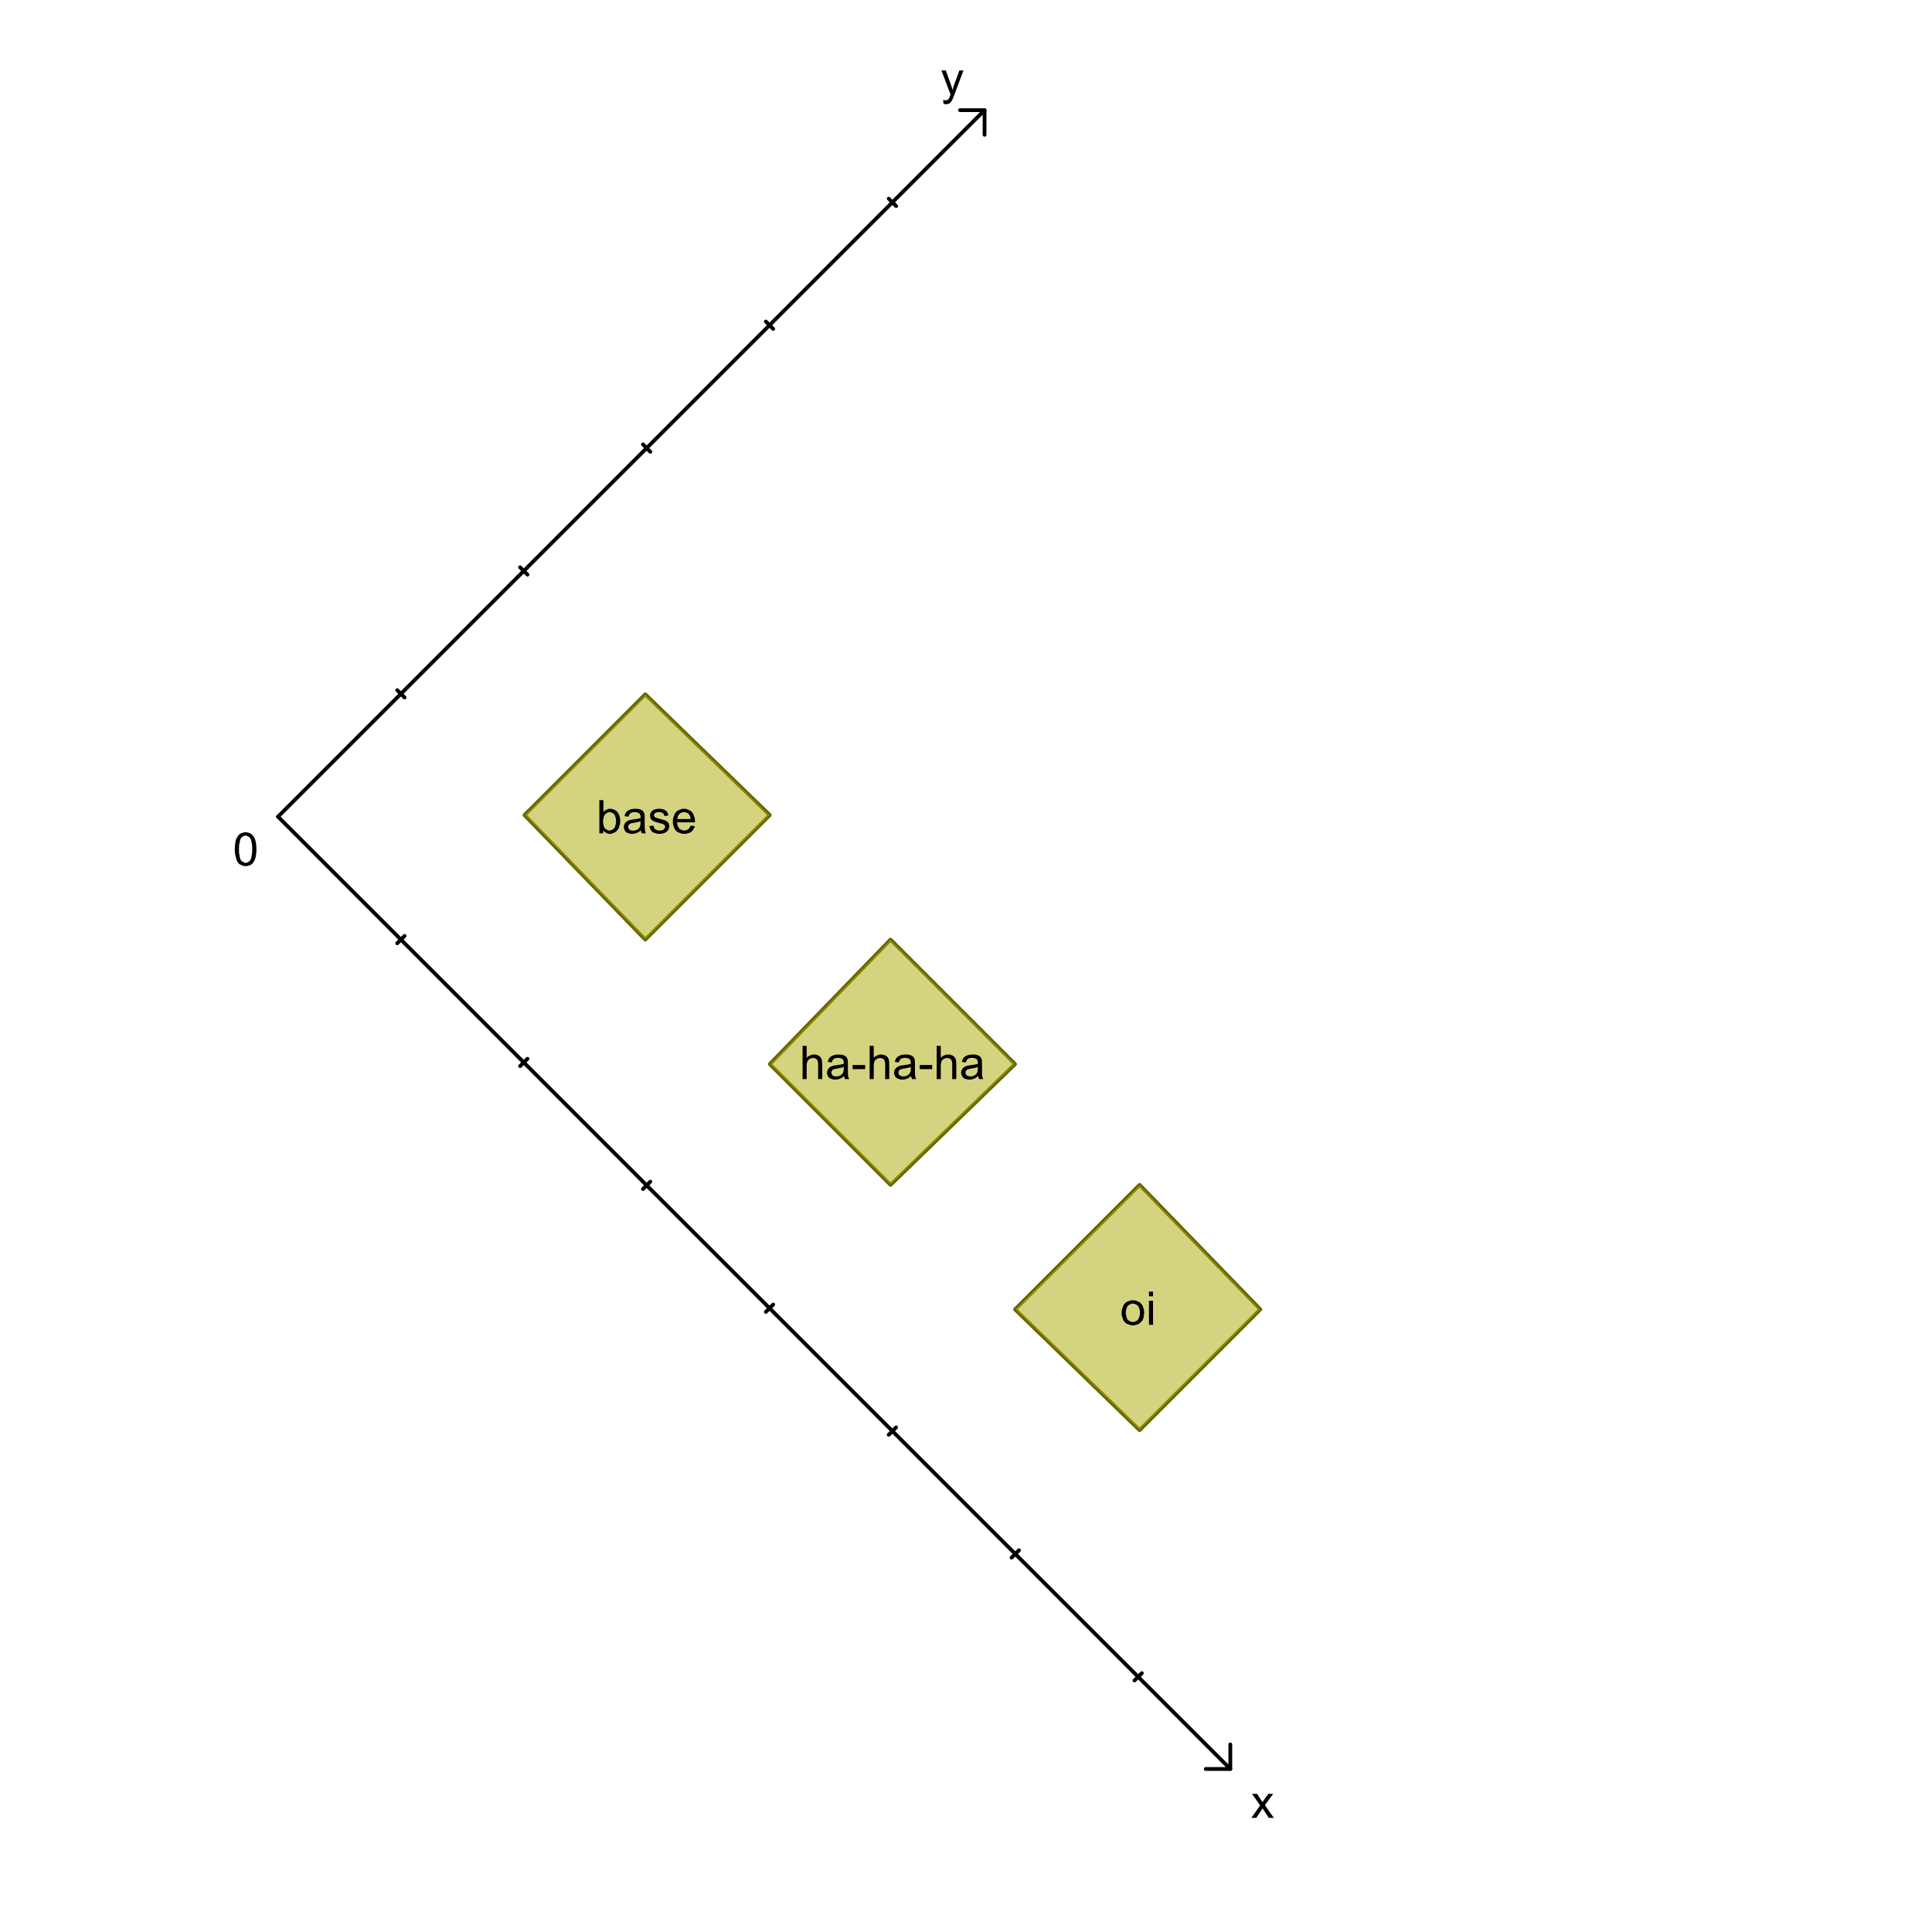 <?xml version="1.0" encoding="UTF-8"?>
<svg
    xmlns="http://www.w3.org/2000/svg"
    xmlns:xlink="http://www.w3.org/1999/xlink"
    version="1.2"
    width="512"
    height="512">
<title>Maps renderer test</title>
<g fill="none" stroke="none" fill-rule="evenodd" stroke-linecap="round" stroke-linejoin="round">
<path stroke="#626200" stroke-width="1.000" d="M139.002,216.002l32.000,-32.000l33.000,32.000l-33.000,33.000l-32.000,-33.000"/>
<path stroke="#626200" stroke-width="1.000" d="M204.002,282.002l32.000,-33.000l33.000,33.000l-33.000,32.000l-32.000,-32.000"/>
<path stroke="#626200" stroke-width="1.000" d="M269.002,347.002l33.000,-33.000l32.000,33.000l-32.000,32.000l-33.000,-32.000"/>
<path fill="#aaaa00" fill-opacity="0.498" d="M139.002,216.002l32.000,-32.000l33.000,32.000l-33.000,33.000l-32.000,-33.000l0.000,0.000"/>
<path fill="#aaaa00" fill-opacity="0.498" d="M204.002,282.002l32.000,-33.000l33.000,33.000l-33.000,32.000l-32.000,-32.000l0.000,0.000"/>
<path fill="#aaaa00" fill-opacity="0.498" d="M269.002,347.002l33.000,-33.000l32.000,33.000l-32.000,32.000l-33.000,-32.000l0.000,0.000"/>
<path stroke="#000000" stroke-width="1.000" d="M73.680,216.437l252.363,252.363"/>
<path stroke="#000000" stroke-width="1.000" d="M73.680,216.437l187.237,-187.237"/>
<path stroke="#000000" stroke-width="1.000" d="M326.043,462.287l0.000,6.513l-6.513,0.000"/>
<path stroke="#000000" stroke-width="1.000" d="M254.405,29.200l6.513,0.000l0.000,6.513"/>
<path stroke="#000000" stroke-width="1.000" d="M107.220,248.023l-1.954,1.954"/>
<path stroke="#000000" stroke-width="1.000" d="M139.783,280.586l-1.954,1.954"/>
<path stroke="#000000" stroke-width="1.000" d="M172.346,313.149l-1.954,1.954"/>
<path stroke="#000000" stroke-width="1.000" d="M204.909,345.712l-1.954,1.954"/>
<path stroke="#000000" stroke-width="1.000" d="M237.472,378.275l-1.954,1.954"/>
<path stroke="#000000" stroke-width="1.000" d="M270.035,410.838l-1.954,1.954"/>
<path stroke="#000000" stroke-width="1.000" d="M302.598,443.401l-1.954,1.954"/>
<path stroke="#000000" stroke-width="1.000" d="M105.266,182.897l1.954,1.954"/>
<path stroke="#000000" stroke-width="1.000" d="M137.829,150.334l1.954,1.954"/>
<path stroke="#000000" stroke-width="1.000" d="M170.392,117.771l1.954,1.954"/>
<path stroke="#000000" stroke-width="1.000" d="M202.955,85.208l1.954,1.954"/>
<path stroke="#000000" stroke-width="1.000" d="M235.518,52.645l1.954,1.954"/>
<path fill="#000000" d="M62.216,225.053l0.020,-0.742l0.159,-1.255l0.139,-0.512l0.181,-0.450l0.477,-0.735l0.296,-0.286l0.338,-0.226l0.798,-0.258l0.460,-0.032l0.665,0.072l0.578,0.216l0.488,0.347l0.395,0.476l0.311,0.594l0.236,0.714l0.149,0.903l0.050,1.174l-0.020,0.737l-0.159,1.252l-0.139,0.514l-0.179,0.448l-0.477,0.735l-0.298,0.288l-0.336,0.223l-0.798,0.255l-0.462,0.032l-0.602,-0.057l-0.999,-0.453l-0.397,-0.397l-0.381,-0.636l-0.435,-1.789l-0.054,-1.153l0.000,0.000M63.326,225.053l0.032,0.993l0.252,1.444l0.221,0.451l0.270,0.313l0.627,0.357l0.358,0.045l0.357,-0.045l0.624,-0.360l0.267,-0.315l0.223,-0.450l0.255,-1.441l0.032,-0.990l-0.032,-0.995l-0.255,-1.444l-0.223,-0.448l-0.268,-0.313l-0.630,-0.357l-0.362,-0.045l-0.353,0.039l-0.594,0.315l-0.241,0.276l-0.244,0.487l-0.279,1.486l-0.035,0.998l0.000,0.000"/>
<path fill="#000000" d="M331.616,481.756l2.329,-3.314l-2.155,-3.061l1.351,0.000l0.978,1.495l0.249,0.392l0.195,0.323l0.254,-0.374l0.233,-0.329l1.074,-1.507l1.291,0.000l-2.203,3.001l2.371,3.374l-1.327,0.000l-1.309,-1.981l-0.348,-0.534l-1.675,2.515l-1.309,0.000l0.000,0.000"/>
<path fill="#000000" d="M250.050,27.493l-0.120,-1.014l0.332,0.072l0.287,0.024l0.324,-0.030l0.252,-0.090l0.197,-0.144l0.158,-0.192l0.134,-0.282l0.197,-0.522l0.039,-0.111l0.057,-0.153l-2.419,-6.381l1.165,0.000l1.327,3.692l0.245,0.720l0.218,0.756l0.204,-0.735l0.240,-0.717l1.363,-3.716l1.080,0.000l-2.425,6.477l-0.347,0.887l-0.260,0.560l-0.309,0.462l-0.351,0.318l-0.408,0.189l-0.480,0.063l-0.330,-0.033l-0.366,-0.099l0.000,0.000"/>
<path fill="#000000" d="M159.839,220.845l-1.002,0.000l0.000,-8.800l1.080,0.000l0.000,3.139l0.366,-0.376l0.873,-0.429l0.508,-0.054l0.572,0.060l0.539,0.180l0.480,0.284l0.384,0.383l0.305,0.471l0.230,0.561l0.144,0.627l0.048,0.669l-0.051,0.773l-0.405,1.267l-0.355,0.494l-0.425,0.389l-0.972,0.444l-0.547,0.056l-0.534,-0.059l-0.885,-0.468l-0.352,-0.410l0.000,0.798l0.000,0.000M159.827,217.609l0.020,0.533l0.156,0.828l0.137,0.295l0.278,0.365l0.690,0.417l0.413,0.052l0.342,-0.038l0.612,-0.306l0.270,-0.268l0.226,-0.347l0.258,-0.918l0.032,-0.572l-0.031,-0.583l-0.249,-0.921l-0.218,-0.338l-0.259,-0.260l-0.597,-0.297l-0.338,-0.037l-0.342,0.039l-0.612,0.309l-0.270,0.270l-0.226,0.341l-0.258,0.888l-0.032,0.548l0.000,0.000M169.840,220.058l-0.590,0.435l-0.569,0.285l-0.573,0.153l-0.615,0.051l-0.495,-0.032l-0.807,-0.252l-0.313,-0.221l-0.247,-0.276l-0.282,-0.657l-0.035,-0.382l0.053,-0.447l0.158,-0.405l0.248,-0.351l0.311,-0.273l0.369,-0.206l0.411,-0.149l0.399,-0.083l0.561,-0.080l1.136,-0.171l0.791,-0.201l0.005,-0.182l0.002,-0.101l-0.019,-0.306l-0.153,-0.465l-0.134,-0.159l-0.232,-0.160l-0.615,-0.183l-0.383,-0.023l-0.663,0.068l-0.465,0.203l-0.314,0.368l-0.221,0.575l-1.056,-0.144l0.191,-0.612l0.284,-0.480l0.404,-0.371l0.551,-0.272l0.674,-0.171l0.773,-0.057l0.740,0.048l0.587,0.144l0.443,0.218l0.308,0.269l0.204,0.327l0.132,0.405l0.041,0.387l0.014,0.609l0.000,1.441l0.017,1.231l0.050,0.678l0.105,0.389l0.171,0.374l-1.129,0.000l-0.138,-0.365l-0.078,-0.422l0.000,0.000M169.749,217.645l-0.735,0.222l-1.029,0.186l-0.569,0.102l-0.374,0.114l-0.245,0.149l-0.182,0.206l-0.113,0.242l-0.038,0.269l0.081,0.396l0.243,0.324l0.405,0.216l0.555,0.072l0.590,-0.068l0.521,-0.203l0.422,-0.326l0.293,-0.425l0.131,-0.453l0.044,-0.627l0.000,-0.396l0.000,0.000M172.085,218.942l1.068,-0.168l0.065,0.302l0.249,0.492l0.184,0.190l0.227,0.150l0.576,0.171l0.349,0.021l0.348,-0.019l0.552,-0.150l0.204,-0.131l0.270,-0.332l0.090,-0.383l-0.080,-0.327l-0.239,-0.249l-0.387,-0.164l-0.717,-0.203l-1.007,-0.279l-0.644,-0.237l-0.402,-0.263l-0.294,-0.344l-0.176,-0.410l-0.059,-0.449l0.048,-0.410l0.144,-0.377l0.233,-0.335l0.302,-0.272l0.297,-0.171l0.387,-0.141l0.453,-0.099l0.483,-0.033l0.704,0.054l0.611,0.162l0.495,0.255l0.345,0.333l0.228,0.429l0.144,0.555l-1.056,0.144l-0.141,-0.438l-0.279,-0.330l-0.414,-0.207l-0.558,-0.069l-0.638,0.062l-0.425,0.185l-0.239,0.267l-0.080,0.309l0.033,0.200l0.099,0.179l0.170,0.159l0.245,0.129l0.320,0.099l0.635,0.177l0.972,0.279l0.624,0.225l0.407,0.237l0.308,0.327l0.194,0.417l0.065,0.507l-0.080,0.525l-0.239,0.495l-0.383,0.422l-0.524,0.317l-0.633,0.189l-0.711,0.063l-0.585,-0.032l-0.948,-0.255l-0.364,-0.223l-0.295,-0.289l-0.414,-0.765l-0.119,-0.476l0.000,0.000M183.028,218.792l1.117,0.138l-0.160,0.462l-0.489,0.759l-0.329,0.298l-0.382,0.234l-0.912,0.267l-0.530,0.033l-0.663,-0.053l-1.111,-0.426l-0.447,-0.373l-0.357,-0.475l-0.408,-1.210l-0.051,-0.734l0.052,-0.759l0.414,-1.249l0.362,-0.489l0.445,-0.389l1.074,-0.444l0.630,-0.056l0.610,0.054l1.044,0.435l0.434,0.381l0.355,0.479l0.405,1.225l0.051,0.745l-0.002,0.120l-0.005,0.168l-4.754,0.000l0.060,0.494l0.297,0.804l0.237,0.310l0.284,0.244l0.666,0.279l0.383,0.035l0.551,-0.078l0.464,-0.234l0.377,-0.405l0.290,-0.591l0.000,0.000M179.480,217.045l3.560,0.000l-0.138,-0.704l-0.270,-0.503l-0.277,-0.273l-0.669,-0.312l-0.392,-0.039l-0.358,0.031l-0.627,0.249l-0.270,0.218l-0.224,0.270l-0.279,0.666l-0.055,0.396l0.000,0.000"/>
<path fill="#000000" d="M212.698,285.968l0.000,-8.800l1.080,0.000l0.000,3.157l0.403,-0.383l0.954,-0.438l0.552,-0.055l0.662,0.071l0.569,0.212l0.447,0.330l0.297,0.438l0.171,0.603l0.057,0.825l0.000,4.040l-1.080,0.000l0.000,-4.040l-0.022,-0.377l-0.177,-0.588l-0.155,-0.211l-0.192,-0.163l-0.495,-0.186l-0.303,-0.023l-0.467,0.063l-0.440,0.189l-0.360,0.291l-0.240,0.381l-0.135,0.507l-0.045,0.669l0.000,3.488l-1.080,0.000l0.000,0.000M223.695,285.182l-0.590,0.435l-0.569,0.285l-0.573,0.153l-0.615,0.051l-0.495,-0.032l-0.807,-0.252l-0.313,-0.221l-0.247,-0.276l-0.282,-0.657l-0.035,-0.382l0.053,-0.447l0.158,-0.405l0.248,-0.351l0.311,-0.273l0.369,-0.206l0.411,-0.149l0.399,-0.083l0.561,-0.080l1.136,-0.171l0.791,-0.201l0.005,-0.182l0.002,-0.101l-0.019,-0.306l-0.153,-0.465l-0.134,-0.159l-0.232,-0.160l-0.615,-0.183l-0.383,-0.023l-0.663,0.068l-0.465,0.203l-0.314,0.368l-0.221,0.575l-1.056,-0.144l0.191,-0.612l0.284,-0.480l0.404,-0.371l0.551,-0.272l0.674,-0.171l0.773,-0.057l0.740,0.048l0.587,0.144l0.443,0.218l0.308,0.269l0.204,0.327l0.132,0.405l0.041,0.387l0.014,0.609l0.000,1.441l0.017,1.231l0.050,0.678l0.105,0.389l0.171,0.374l-1.129,0.000l-0.138,-0.365l-0.078,-0.422l0.000,0.000M223.605,282.769l-0.735,0.222l-1.029,0.186l-0.569,0.102l-0.374,0.114l-0.245,0.149l-0.182,0.206l-0.113,0.242l-0.038,0.269l0.081,0.396l0.243,0.324l0.405,0.216l0.555,0.072l0.590,-0.068l0.521,-0.203l0.422,-0.326l0.293,-0.425l0.131,-0.453l0.044,-0.627l0.000,-0.396l0.000,0.000M225.952,283.327l0.000,-1.086l3.320,0.000l0.000,1.086l-3.320,0.000l0.000,0.000M230.467,285.968l0.000,-8.800l1.080,0.000l0.000,3.157l0.403,-0.383l0.954,-0.438l0.552,-0.055l0.662,0.071l0.569,0.212l0.447,0.330l0.297,0.438l0.171,0.603l0.057,0.825l0.000,4.040l-1.080,0.000l0.000,-4.040l-0.022,-0.377l-0.177,-0.588l-0.155,-0.211l-0.192,-0.163l-0.495,-0.186l-0.303,-0.023l-0.467,0.063l-0.440,0.189l-0.360,0.291l-0.240,0.381l-0.135,0.507l-0.045,0.669l0.000,3.488l-1.080,0.000l0.000,0.000M241.464,285.182l-0.590,0.435l-0.569,0.285l-0.573,0.153l-0.615,0.051l-0.495,-0.032l-0.807,-0.252l-0.313,-0.221l-0.247,-0.276l-0.282,-0.657l-0.035,-0.382l0.053,-0.447l0.158,-0.405l0.248,-0.351l0.311,-0.273l0.369,-0.206l0.411,-0.149l0.399,-0.083l0.561,-0.080l1.136,-0.171l0.791,-0.201l0.005,-0.182l0.002,-0.101l-0.019,-0.306l-0.153,-0.465l-0.134,-0.159l-0.232,-0.160l-0.615,-0.183l-0.383,-0.023l-0.663,0.068l-0.465,0.203l-0.314,0.368l-0.221,0.575l-1.056,-0.144l0.191,-0.612l0.284,-0.480l0.404,-0.371l0.551,-0.272l0.674,-0.171l0.773,-0.057l0.740,0.048l0.587,0.144l0.443,0.218l0.308,0.269l0.204,0.327l0.132,0.405l0.041,0.387l0.014,0.609l0.000,1.441l0.017,1.231l0.050,0.678l0.105,0.389l0.171,0.374l-1.129,0.000l-0.138,-0.365l-0.078,-0.422l0.000,0.000M241.373,282.769l-0.735,0.222l-1.029,0.186l-0.569,0.102l-0.374,0.114l-0.245,0.149l-0.182,0.206l-0.113,0.242l-0.038,0.269l0.081,0.396l0.243,0.324l0.405,0.216l0.555,0.072l0.590,-0.068l0.521,-0.203l0.422,-0.326l0.293,-0.425l0.131,-0.453l0.044,-0.627l0.000,-0.396l0.000,0.000M243.721,283.327l0.000,-1.086l3.320,0.000l0.000,1.086l-3.320,0.000l0.000,0.000M248.235,285.968l0.000,-8.800l1.080,0.000l0.000,3.157l0.403,-0.383l0.954,-0.438l0.552,-0.055l0.662,0.071l0.569,0.212l0.447,0.330l0.297,0.438l0.171,0.603l0.057,0.825l0.000,4.040l-1.080,0.000l0.000,-4.040l-0.022,-0.377l-0.177,-0.588l-0.155,-0.211l-0.192,-0.163l-0.495,-0.186l-0.303,-0.023l-0.467,0.063l-0.440,0.189l-0.360,0.291l-0.240,0.381l-0.135,0.507l-0.045,0.669l0.000,3.488l-1.080,0.000l0.000,0.000M259.232,285.182l-0.590,0.435l-0.569,0.285l-0.573,0.153l-0.615,0.051l-0.495,-0.032l-0.807,-0.252l-0.313,-0.221l-0.247,-0.276l-0.282,-0.657l-0.035,-0.382l0.053,-0.447l0.158,-0.405l0.248,-0.351l0.311,-0.273l0.369,-0.206l0.411,-0.149l0.399,-0.083l0.561,-0.080l1.136,-0.171l0.791,-0.201l0.005,-0.182l0.002,-0.101l-0.019,-0.306l-0.153,-0.465l-0.134,-0.159l-0.232,-0.160l-0.615,-0.183l-0.383,-0.023l-0.663,0.068l-0.465,0.203l-0.314,0.368l-0.221,0.575l-1.056,-0.144l0.191,-0.612l0.284,-0.480l0.404,-0.371l0.551,-0.272l0.674,-0.171l0.773,-0.057l0.740,0.048l0.587,0.144l0.443,0.218l0.308,0.269l0.204,0.327l0.132,0.405l0.041,0.387l0.014,0.609l0.000,1.441l0.017,1.231l0.050,0.678l0.105,0.389l0.171,0.374l-1.129,0.000l-0.138,-0.365l-0.078,-0.422l0.000,0.000M259.142,282.769l-0.735,0.222l-1.029,0.186l-0.569,0.102l-0.374,0.114l-0.245,0.149l-0.182,0.206l-0.113,0.242l-0.038,0.269l0.081,0.396l0.243,0.324l0.405,0.216l0.555,0.072l0.590,-0.068l0.521,-0.203l0.422,-0.326l0.293,-0.425l0.131,-0.453l0.044,-0.627l0.000,-0.396l0.000,0.000"/>
<path fill="#000000" d="M297.241,347.904l0.062,-0.828l0.492,-1.312l0.431,-0.484l0.434,-0.310l1.002,-0.354l0.569,-0.044l0.627,0.054l1.074,0.432l0.447,0.378l0.365,0.470l0.417,1.189l0.052,0.718l-0.023,0.583l-0.186,0.969l-0.163,0.387l-0.204,0.332l-0.537,0.546l-0.333,0.215l-0.359,0.168l-0.768,0.192l-0.409,0.024l-0.637,-0.053l-1.083,-0.426l-0.446,-0.373l-0.360,-0.476l-0.411,-1.237l-0.051,-0.760l0.000,0.000M298.351,347.904l0.033,0.574l0.267,0.918l0.234,0.344l0.284,0.265l0.672,0.303l0.388,0.038l0.385,-0.038l0.669,-0.306l0.284,-0.268l0.234,-0.346l0.267,-0.933l0.033,-0.587l-0.034,-0.555l-0.270,-0.894l-0.236,-0.339l-0.284,-0.268l-0.666,-0.306l-0.383,-0.038l-0.388,0.038l-0.672,0.303l-0.284,0.265l-0.234,0.342l-0.267,0.915l-0.033,0.574l0.000,0.000M304.486,343.534l0.000,-1.243l1.080,0.000l0.000,1.243l-1.080,0.000l0.000,0.000M304.486,351.092l0.000,-6.375l1.080,0.000l0.000,6.375l-1.080,0.000l0.000,0.000"/>
</g>
</svg>
